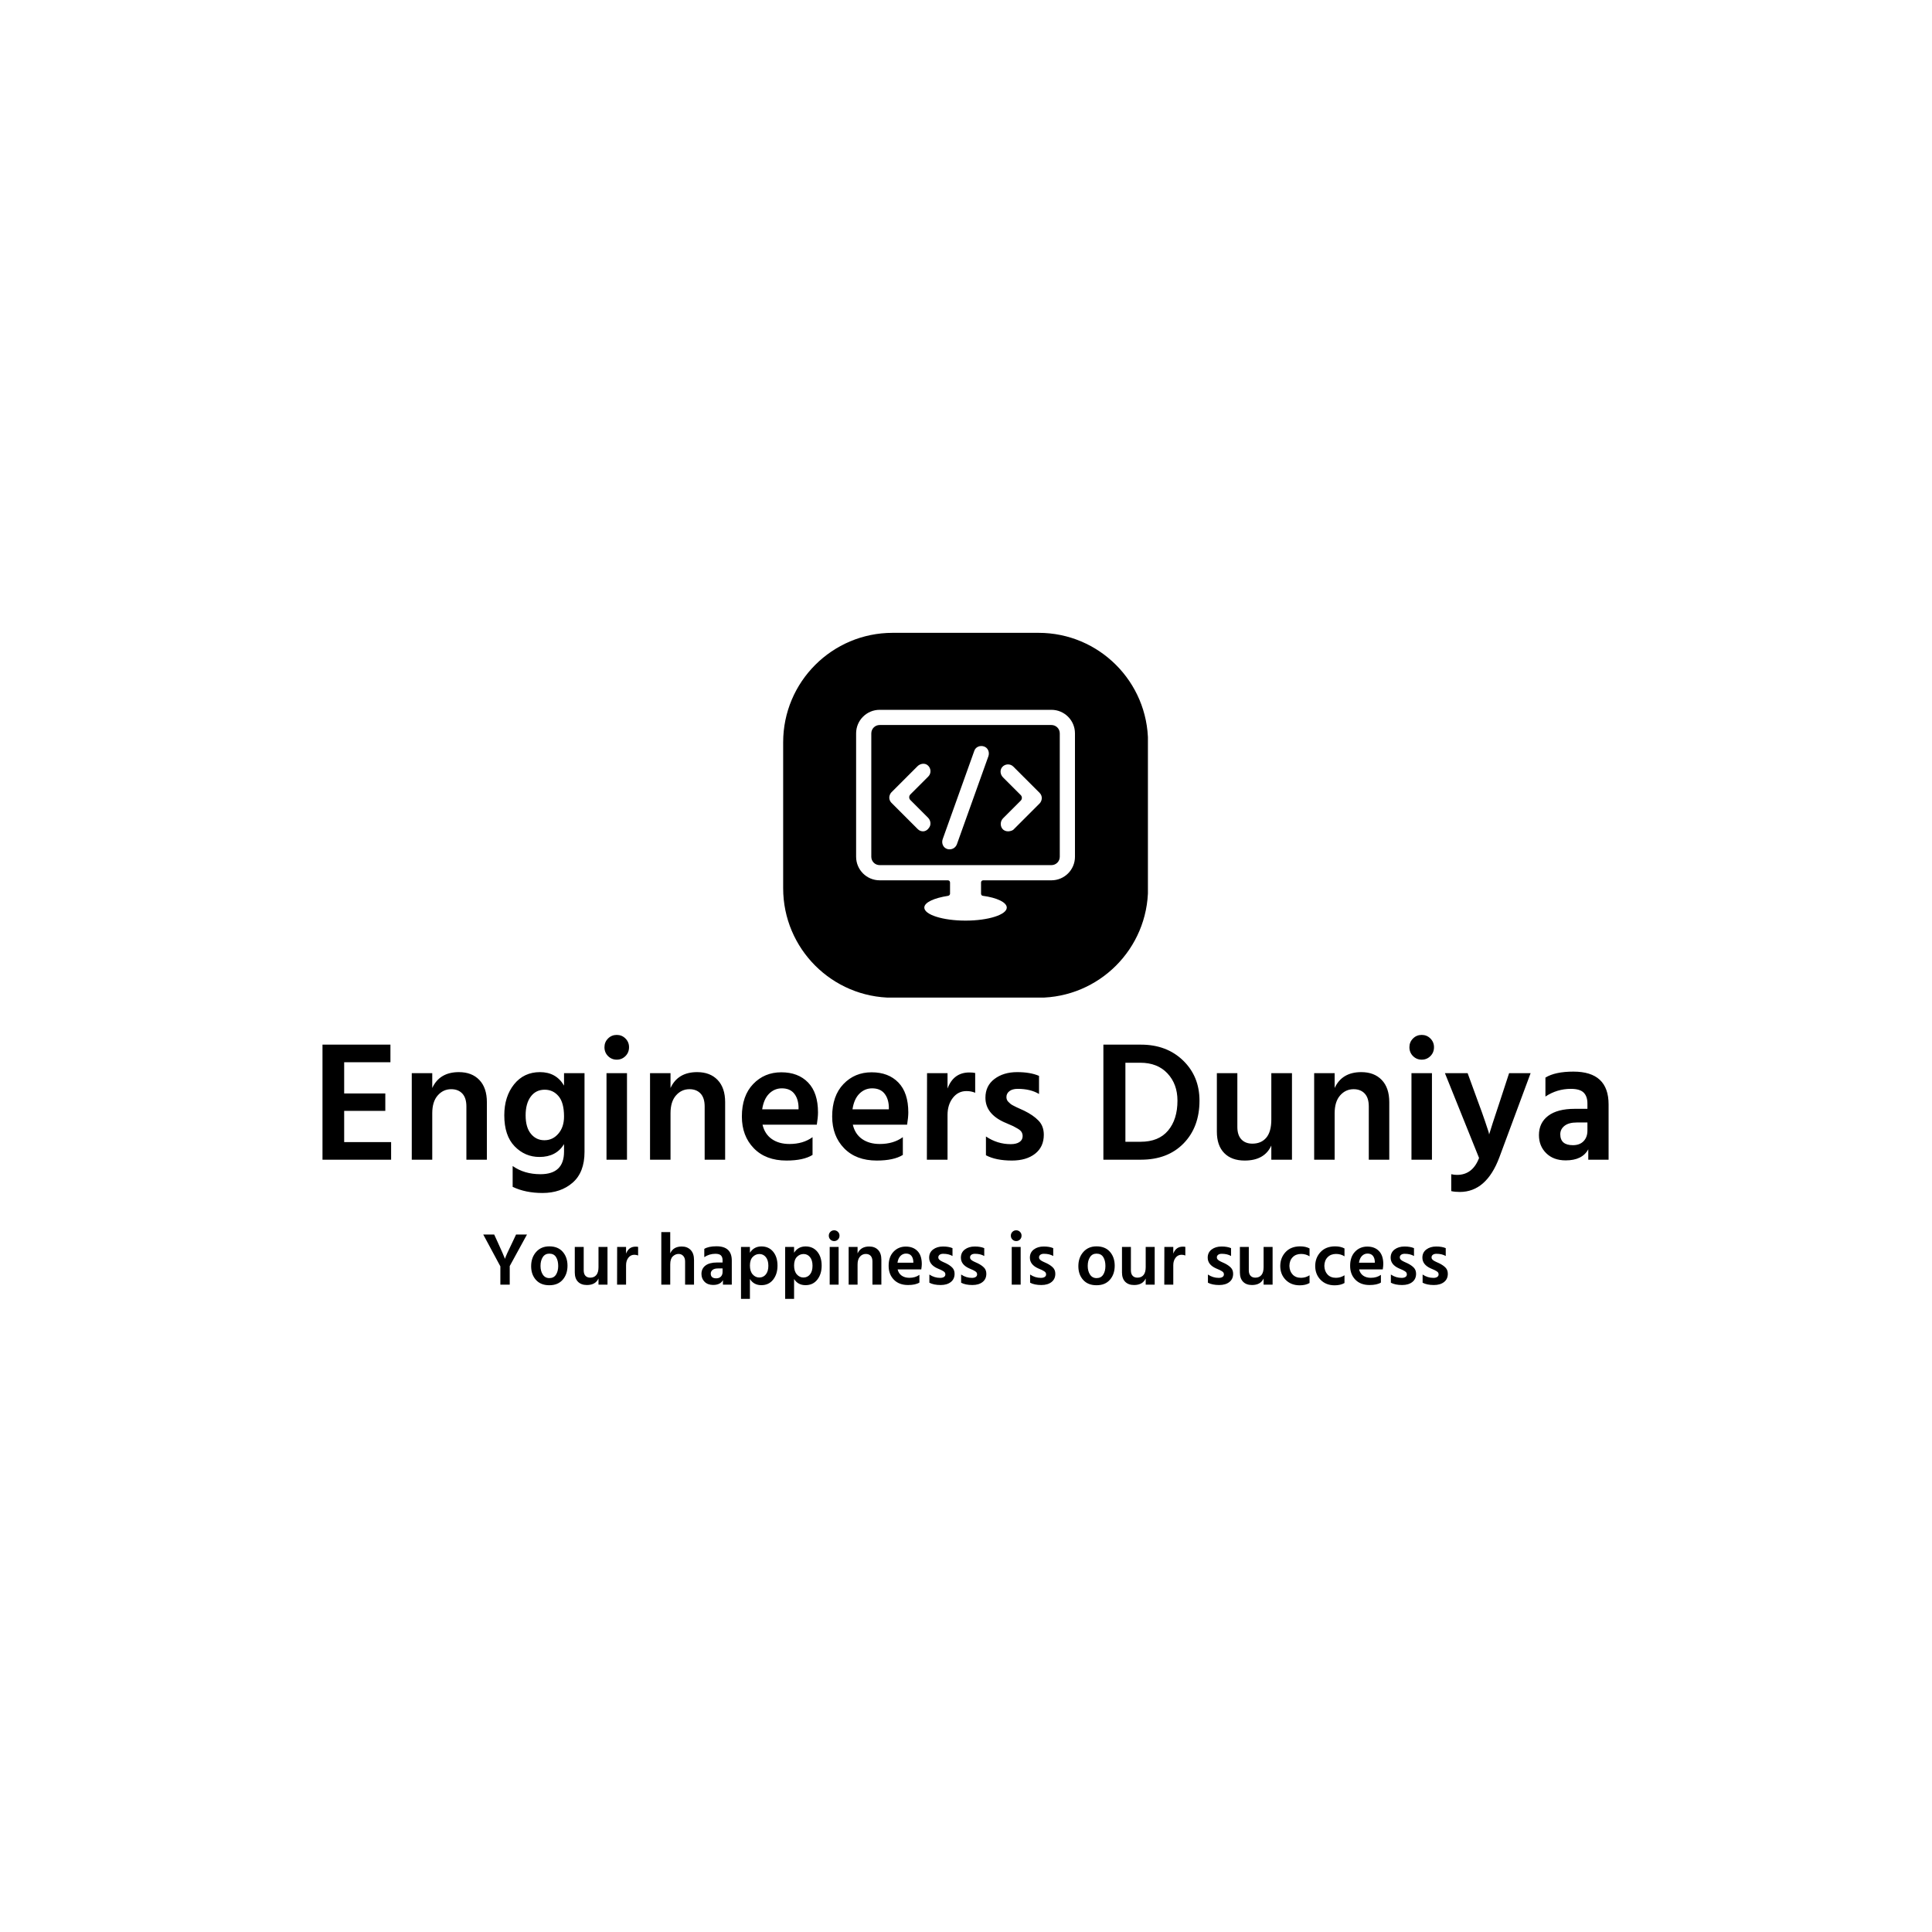 <svg xmlns="http://www.w3.org/2000/svg" version="1.1" xmlns:xlink="http://www.w3.org/1999/xlink" xmlns:svgjs="http://svgjs.dev/svgjs" width="1500" height="1500" viewBox="0 0 1500 1500"><rect width="1500" height="1500" fill="#ffffff"></rect><g transform="matrix(0.667,0,0,0.667,249.394,491.081)"><svg viewBox="0 0 396 205" data-background-color="#c8c8c8" preserveAspectRatio="xMidYMid meet" height="776" width="1500" xmlns="http://www.w3.org/2000/svg" xmlns:xlink="http://www.w3.org/1999/xlink"><g id="tight-bounds" transform="matrix(1,0,0,1,0.24,0.1)"><svg viewBox="0 0 395.52 204.8" height="204.8" width="395.52"><g><svg viewBox="0 0 395.52 204.8" height="204.8" width="395.52"><g transform="matrix(1,0,0,1,0,123.639)"><svg viewBox="0 0 395.52 81.161" height="81.161" width="395.52"><g id="textblocktransform"><svg viewBox="0 0 395.52 81.161" height="81.161" width="395.52" id="textblock"><g><svg viewBox="0 0 395.52 48.607" height="48.607" width="395.52"><g transform="matrix(1,0,0,1,0,0)"><svg width="395.52" viewBox="3.5 -36.55 376.71 46.3" height="48.607" data-palette-color="#000000"><path d="M23.6-5.15L23.6 0 3.5 0 3.5-33.7 23.4-33.7 23.4-28.55 9.85-28.55 9.85-19.4 21.9-19.4 21.9-14.3 9.85-14.3 9.85-5.15 23.6-5.15ZM51.65-16.85L51.65 0 45.65 0 45.65-15.6Q45.65-18.1 44.45-19.38 43.25-20.65 41.2-20.65L41.2-20.65Q38.85-20.65 37.25-18.82 35.65-17 35.65-13.6L35.65-13.6 35.65 0 29.65 0 29.65-25.35 35.65-25.35 35.65-21Q37.8-25.65 43.45-25.65L43.45-25.65Q47.25-25.65 49.45-23.35 51.65-21.05 51.65-16.85L51.65-16.85ZM80.25-25.35L80.25-2.3Q80.25 3.7 76.77 6.73 73.3 9.75 67.95 9.75L67.95 9.75Q62.95 9.75 59.2 7.95L59.2 7.95 59.2 1.85Q62.6 4.25 67.34 4.25L67.34 4.25Q74.25 4.25 74.25-2.35L74.25-2.35 74.25-4.55Q71.95-0.8 67.05-0.8L67.05-0.8Q62.8-0.8 59.77-3.93 56.75-7.05 56.75-13L56.75-13Q56.75-18.5 59.62-22.08 62.5-25.65 67.2-25.65L67.2-25.65Q71.95-25.65 74.25-21.7L74.25-21.7 74.25-25.35 80.25-25.35ZM63-13L63-13Q63-9.45 64.55-7.58 66.09-5.7 68.5-5.7L68.5-5.7Q70.95-5.7 72.59-7.63 74.25-9.55 74.25-12.65L74.25-12.65Q74.25-16.7 72.65-18.6 71.05-20.5 68.59-20.5L68.59-20.5Q66-20.5 64.5-18.48 63-16.45 63-13ZM92.69-25.35L92.69 0 86.69 0 86.69-25.35 92.69-25.35ZM93.29-32.95L93.29-32.95Q93.29-31.4 92.24-30.35 91.19-29.3 89.69-29.3 88.19-29.3 87.14-30.35 86.09-31.4 86.09-32.95L86.09-32.95Q86.09-34.45 87.14-35.5 88.19-36.55 89.69-36.55 91.19-36.55 92.24-35.5 93.29-34.45 93.29-32.95ZM121.44-16.85L121.44 0 115.44 0 115.44-15.6Q115.44-18.1 114.24-19.38 113.04-20.65 110.99-20.65L110.99-20.65Q108.64-20.65 107.04-18.82 105.44-17 105.44-13.6L105.44-13.6 105.44 0 99.44 0 99.44-25.35 105.44-25.35 105.44-21Q107.59-25.65 113.24-25.65L113.24-25.65Q117.04-25.65 119.24-23.35 121.44-21.05 121.44-16.85L121.44-16.85ZM147.04-6.6L147.04-1.4Q144.39 0.25 139.39 0.25L139.39 0.25Q133.34 0.25 129.84-3.35 126.34-6.95 126.34-12.65L126.34-12.65Q126.34-18.7 129.64-22.15 132.94-25.6 137.89-25.6 142.84-25.6 145.74-22.6 148.64-19.6 148.64-13.85L148.64-13.85Q148.64-12.45 148.29-10.25L148.29-10.25 132.39-10.25Q133.04-7.5 135.11-6.05 137.19-4.6 140.29-4.6L140.29-4.6Q144.29-4.6 147.04-6.6L147.04-6.6ZM138.04-20.9L138.04-20.9Q135.89-20.9 134.31-19.33 132.74-17.75 132.29-14.75L132.29-14.75 142.94-14.75 142.94-15.5Q142.84-17.95 141.61-19.43 140.39-20.9 138.04-20.9ZM173.49-6.6L173.49-1.4Q170.84 0.25 165.84 0.25L165.84 0.25Q159.79 0.25 156.29-3.35 152.79-6.95 152.79-12.65L152.79-12.65Q152.79-18.7 156.09-22.15 159.39-25.6 164.34-25.6 169.29-25.6 172.19-22.6 175.09-19.6 175.09-13.85L175.09-13.85Q175.09-12.45 174.74-10.25L174.74-10.25 158.84-10.25Q159.49-7.5 161.56-6.05 163.64-4.6 166.74-4.6L166.74-4.6Q170.74-4.6 173.49-6.6L173.49-6.6ZM164.49-20.9L164.49-20.9Q162.34-20.9 160.76-19.33 159.19-17.75 158.74-14.75L158.74-14.75 169.39-14.75 169.39-15.5Q169.29-17.95 168.06-19.43 166.84-20.9 164.49-20.9ZM186.58-13.1L186.58 0 180.53 0 180.58-25.35 186.58-25.35 186.58-20.85Q188.33-25.55 192.98-25.55L192.98-25.55Q194.03-25.55 194.68-25.4L194.68-25.4 194.68-19.6Q193.53-20.1 192.13-20.1L192.13-20.1Q189.68-20.1 188.13-18.1 186.58-16.1 186.58-13.1L186.58-13.1ZM214.78-7.3L214.78-7.3Q214.78-3.75 212.23-1.75 209.68 0.25 205.43 0.25L205.43 0.25Q200.73 0.25 197.83-1.3L197.83-1.3 197.83-6.8Q201.18-4.55 205.08-4.55L205.08-4.55Q206.73-4.55 207.66-5.18 208.58-5.8 208.58-6.9L208.58-6.9Q208.58-7.55 208.28-8.08 207.98-8.6 207.13-9.1 206.28-9.6 205.81-9.83 205.33-10.05 203.93-10.65L203.93-10.65Q203.78-10.7 203.71-10.75 203.63-10.8 203.48-10.85 203.33-10.9 203.23-10.95L203.23-10.95Q197.68-13.45 197.68-18.15L197.68-18.15Q197.68-21.65 200.33-23.65 202.98-25.65 206.98-25.65L206.98-25.65Q210.83-25.65 213.38-24.55L213.38-24.55 213.38-19.25Q210.88-20.75 207.13-20.75L207.13-20.75Q205.58-20.75 204.71-20.08 203.83-19.4 203.83-18.35L203.83-18.35Q203.83-17.95 203.96-17.6 204.08-17.25 204.41-16.93 204.73-16.6 205.03-16.35 205.33-16.1 205.88-15.83 206.43-15.55 206.83-15.35 207.23-15.15 207.93-14.85 208.63-14.55 209.03-14.35L209.03-14.35Q211.68-13.05 213.23-11.45 214.78-9.85 214.78-7.3ZM243.23 0L243.23 0 232.23 0 232.23-33.7 243.23-33.7Q250.78-33.7 255.58-29.05 260.38-24.4 260.38-17.3L260.38-17.3Q260.38-9.55 255.73-4.78 251.08 0 243.23 0ZM243.03-28.4L243.03-28.4 238.68-28.4 238.68-5.25 243.13-5.25Q248.43-5.25 251.18-8.53 253.93-11.8 253.93-17.3L253.93-17.3Q253.93-22.15 251-25.28 248.08-28.4 243.03-28.4ZM287.47-25.35L287.47 0 281.42 0 281.42-4.15Q279.42 0.25 273.62 0.25L273.62 0.25Q269.77 0.25 267.62-1.95 265.47-4.15 265.47-8.2L265.47-8.2 265.47-25.35 271.47-25.35 271.47-9.6Q271.47-7.2 272.65-5.95 273.82-4.7 275.87-4.7L275.87-4.7Q278.47-4.7 279.95-6.45 281.42-8.2 281.42-11.75L281.42-11.75 281.42-25.35 287.47-25.35ZM315.97-16.85L315.97 0 309.97 0 309.97-15.6Q309.97-18.1 308.77-19.38 307.57-20.65 305.52-20.65L305.52-20.65Q303.17-20.65 301.57-18.82 299.97-17 299.97-13.6L299.97-13.6 299.97 0 293.97 0 293.97-25.35 299.97-25.35 299.97-21Q302.12-25.65 307.77-25.65L307.77-25.65Q311.57-25.65 313.77-23.35 315.97-21.05 315.97-16.85L315.97-16.85ZM328.47-25.35L328.47 0 322.47 0 322.47-25.35 328.47-25.35ZM329.07-32.95L329.07-32.95Q329.07-31.4 328.02-30.35 326.97-29.3 325.47-29.3 323.97-29.3 322.92-30.35 321.87-31.4 321.87-32.95L321.87-32.95Q321.87-34.45 322.92-35.5 323.97-36.55 325.47-36.55 326.97-36.55 328.02-35.5 329.07-34.45 329.07-32.95ZM357.37-25.35L348.22-0.7Q344.42 9.45 336.62 9.45L336.62 9.45Q335.17 9.45 334.12 9.2L334.12 9.2 334.12 4.25Q334.92 4.45 335.82 4.45L335.82 4.45Q340.37 4.45 342.27-0.5L342.27-0.5 332.27-25.35 338.92-25.35 341.87-17.25Q343.22-13.65 344.04-11.2 344.87-8.75 345.07-8.1L345.07-8.1 345.22-7.4Q345.72-9.15 348.42-17.25L348.42-17.25 351.07-25.35 357.37-25.35ZM369.76-4.25L369.76-4.25Q371.76-4.25 372.89-5.43 374.01-6.6 374.01-8.5L374.01-8.5 374.01-10.9 370.91-10.9Q368.56-10.9 367.31-9.93 366.06-8.95 366.06-7.45L366.06-7.45Q366.06-4.25 369.76-4.25ZM374.26 0L374.26-3.05Q372.51 0.2 367.66 0.2L367.66 0.2Q364.06 0.2 361.94-1.9 359.81-4 359.81-7.2L359.81-7.2Q359.81-10.8 362.51-12.85 365.21-14.9 370.31-14.9L370.31-14.9 374.01-14.9 374.01-16.45Q374.01-18.55 372.91-19.65 371.81-20.75 369.16-20.75L369.16-20.75Q365.11-20.75 361.71-18.5L361.71-18.5 361.71-24.05Q364.56-25.8 369.91-25.8L369.91-25.8Q380.21-25.8 380.21-16.2L380.21-16.2 380.21 0 374.26 0Z" opacity="1" transform="matrix(1,0,0,1,0,0)" fill="#000000" class="wordmark-text-0" data-fill-palette-color="primary" id="text-0"></path></svg></g></svg></g><g transform="matrix(1,0,0,1,49.44,60.082)"><svg viewBox="0 0 296.64 21.079" height="21.079" width="296.64"><g transform="matrix(1,0,0,1,0,0)"><svg width="296.64" viewBox="0.9 -36.55 648.68 46.1" height="21.079" data-palette-color="#043f9c"><path d="M18.7-12.5L18.7 0 12.4 0 12.4-12.3 0.9-33.7 8.25-33.7 10.5-28.8Q12.45-24.55 13.7-21.68 14.95-18.8 15.2-18.1L15.2-18.1 15.5-17.35Q15.95-19.2 20.65-28.8L20.65-28.8 22.95-33.7 30.3-33.7 18.7-12.5ZM57.55-12.75L57.55-12.75Q57.55-7 54.32-3.3 51.1 0.4 45.3 0.4L45.3 0.4Q39.55 0.4 36.32-3.2 33.1-6.8 33.1-12.4L33.1-12.4Q33.1-18.2 36.45-21.98 39.8-25.75 45.3-25.75L45.3-25.75Q51.15-25.75 54.35-22.08 57.55-18.4 57.55-12.75ZM39.4-12.6L39.4-12.6Q39.4-9.1 40.95-6.75 42.5-4.4 45.35-4.4L45.35-4.4Q48.3-4.4 49.8-6.7 51.3-9 51.3-12.55L51.3-12.55Q51.3-16.2 49.85-18.53 48.4-20.85 45.3-20.85L45.3-20.85Q42.45-20.85 40.92-18.5 39.4-16.15 39.4-12.6ZM84.45-25.35L84.45 0 78.4 0 78.4-4.15Q76.4 0.25 70.6 0.25L70.6 0.25Q66.75 0.25 64.6-1.95 62.45-4.15 62.45-8.2L62.45-8.2 62.45-25.35 68.45-25.35 68.45-9.6Q68.45-7.2 69.62-5.95 70.8-4.7 72.85-4.7L72.85-4.7Q75.45-4.7 76.92-6.45 78.4-8.2 78.4-11.75L78.4-11.75 78.4-25.35 84.45-25.35ZM96.94-13.1L96.94 0 90.89 0 90.94-25.35 96.94-25.35 96.94-20.85Q98.69-25.55 103.34-25.55L103.34-25.55Q104.39-25.55 105.04-25.4L105.04-25.4 105.04-19.6Q103.89-20.1 102.49-20.1L102.49-20.1Q100.04-20.1 98.49-18.1 96.94-16.1 96.94-13.1L96.94-13.1ZM142.64-16.6L142.64 0 136.64 0 136.64-15.55Q136.64-17.95 135.41-19.3 134.19-20.65 132.24-20.65L132.24-20.65Q130.09-20.65 128.36-19 126.64-17.35 126.64-13.6L126.64-13.6 126.64 0 120.64 0 120.64-35.35 126.64-35.35 126.64-21.05Q128.69-25.65 134.39-25.65L134.39-25.65Q138.09-25.65 140.36-23.33 142.64-21 142.64-16.6L142.64-16.6ZM157.59-4.25L157.59-4.25Q159.59-4.25 160.71-5.43 161.84-6.6 161.84-8.5L161.84-8.5 161.84-10.9 158.74-10.9Q156.39-10.9 155.14-9.93 153.89-8.95 153.89-7.45L153.89-7.45Q153.89-4.25 157.59-4.25ZM162.09 0L162.09-3.05Q160.34 0.2 155.49 0.2L155.49 0.2Q151.89 0.2 149.76-1.9 147.64-4 147.64-7.2L147.64-7.2Q147.64-10.8 150.34-12.85 153.04-14.9 158.14-14.9L158.14-14.9 161.84-14.9 161.84-16.45Q161.84-18.55 160.74-19.65 159.64-20.75 156.99-20.75L156.99-20.75Q152.94-20.75 149.54-18.5L149.54-18.5 149.54-24.05Q152.39-25.8 157.74-25.8L157.74-25.8Q168.04-25.8 168.04-16.2L168.04-16.2 168.04 0 162.09 0ZM180.23-3.8L180.23 9.55 174.23 9.55 174.23-25.35 180.23-25.35 180.23-21.45Q182.93-25.7 187.98-25.7L187.98-25.7Q192.93-25.7 195.86-22.15 198.78-18.6 198.78-12.8L198.78-12.8Q198.78-7.1 195.86-3.38 192.93 0.35 187.93 0.35L187.93 0.35Q182.83 0.35 180.23-3.8L180.23-3.8ZM182.13-18.65Q180.23-16.7 180.23-12.85 180.23-9 182.08-6.9 183.93-4.8 186.53-4.8L186.53-4.8Q189.23-4.8 190.93-6.88 192.63-8.95 192.63-12.7 192.63-16.45 190.93-18.53 189.23-20.6 186.63-20.6 184.03-20.6 182.13-18.65ZM209.93-3.8L209.93 9.55 203.93 9.55 203.93-25.35 209.93-25.35 209.93-21.45Q212.63-25.7 217.68-25.7L217.68-25.7Q222.63-25.7 225.56-22.15 228.48-18.6 228.48-12.8L228.48-12.8Q228.48-7.1 225.56-3.38 222.63 0.35 217.63 0.35L217.63 0.35Q212.53 0.35 209.93-3.8L209.93-3.8ZM211.83-18.65Q209.93-16.7 209.93-12.85 209.93-9 211.78-6.9 213.63-4.8 216.23-4.8L216.23-4.8Q218.93-4.8 220.63-6.88 222.33-8.95 222.33-12.7 222.33-16.45 220.63-18.53 218.93-20.6 216.33-20.6 213.73-20.6 211.83-18.65ZM239.88-25.35L239.88 0 233.88 0 233.88-25.35 239.88-25.35ZM240.48-32.95L240.48-32.95Q240.48-31.4 239.43-30.35 238.38-29.3 236.88-29.3 235.38-29.3 234.33-30.35 233.28-31.4 233.28-32.95L233.28-32.95Q233.28-34.45 234.33-35.5 235.38-36.55 236.88-36.55 238.38-36.55 239.43-35.5 240.48-34.45 240.48-32.95ZM268.63-16.85L268.63 0 262.63 0 262.63-15.6Q262.63-18.1 261.43-19.38 260.23-20.65 258.18-20.65L258.18-20.65Q255.82-20.65 254.22-18.82 252.63-17 252.63-13.6L252.63-13.6 252.63 0 246.63 0 246.63-25.35 252.63-25.35 252.63-21Q254.78-25.65 260.43-25.65L260.43-25.65Q264.23-25.65 266.43-23.35 268.63-21.05 268.63-16.85L268.63-16.85ZM294.22-6.6L294.22-1.4Q291.57 0.25 286.57 0.25L286.57 0.25Q280.52 0.25 277.02-3.35 273.52-6.95 273.52-12.65L273.52-12.65Q273.52-18.7 276.82-22.15 280.12-25.6 285.07-25.6 290.02-25.6 292.92-22.6 295.82-19.6 295.82-13.85L295.82-13.85Q295.82-12.45 295.47-10.25L295.47-10.25 279.57-10.25Q280.22-7.5 282.3-6.05 284.37-4.6 287.47-4.6L287.47-4.6Q291.47-4.6 294.22-6.6L294.22-6.6ZM285.22-20.9L285.22-20.9Q283.07-20.9 281.5-19.33 279.92-17.75 279.47-14.75L279.47-14.75 290.12-14.75 290.12-15.5Q290.02-17.95 288.8-19.43 287.57-20.9 285.22-20.9ZM317.87-7.3L317.87-7.3Q317.87-3.75 315.32-1.75 312.77 0.25 308.52 0.25L308.52 0.25Q303.82 0.25 300.92-1.3L300.92-1.3 300.92-6.8Q304.27-4.55 308.17-4.55L308.17-4.55Q309.82-4.55 310.75-5.18 311.67-5.8 311.67-6.9L311.67-6.9Q311.67-7.55 311.37-8.08 311.07-8.6 310.22-9.1 309.37-9.6 308.89-9.83 308.42-10.05 307.02-10.65L307.02-10.65Q306.87-10.7 306.8-10.75 306.72-10.8 306.57-10.85 306.42-10.9 306.32-10.95L306.32-10.95Q300.77-13.45 300.77-18.15L300.77-18.15Q300.77-21.65 303.42-23.65 306.07-25.65 310.07-25.65L310.07-25.65Q313.92-25.65 316.47-24.55L316.47-24.55 316.47-19.25Q313.97-20.75 310.22-20.75L310.22-20.75Q308.67-20.75 307.8-20.08 306.92-19.4 306.92-18.35L306.92-18.35Q306.92-17.95 307.05-17.6 307.17-17.25 307.5-16.93 307.82-16.6 308.12-16.35 308.42-16.1 308.97-15.83 309.52-15.55 309.92-15.35 310.32-15.15 311.02-14.85 311.72-14.55 312.12-14.35L312.12-14.35Q314.77-13.05 316.32-11.45 317.87-9.85 317.87-7.3ZM339.22-7.3L339.22-7.3Q339.22-3.75 336.67-1.75 334.12 0.25 329.87 0.25L329.87 0.25Q325.17 0.25 322.27-1.3L322.27-1.3 322.27-6.8Q325.62-4.55 329.52-4.55L329.52-4.55Q331.17-4.55 332.09-5.18 333.02-5.8 333.02-6.9L333.02-6.9Q333.02-7.55 332.72-8.08 332.42-8.6 331.57-9.1 330.72-9.6 330.24-9.83 329.77-10.05 328.37-10.65L328.37-10.65Q328.22-10.7 328.14-10.75 328.07-10.8 327.92-10.85 327.77-10.9 327.67-10.95L327.67-10.95Q322.12-13.45 322.12-18.15L322.12-18.15Q322.12-21.65 324.77-23.65 327.42-25.65 331.42-25.65L331.42-25.65Q335.27-25.65 337.82-24.55L337.82-24.55 337.82-19.25Q335.32-20.75 331.57-20.75L331.57-20.75Q330.02-20.75 329.14-20.08 328.27-19.4 328.27-18.35L328.27-18.35Q328.27-17.95 328.39-17.6 328.52-17.25 328.84-16.93 329.17-16.6 329.47-16.35 329.77-16.1 330.32-15.83 330.87-15.55 331.27-15.35 331.67-15.15 332.37-14.85 333.07-14.55 333.47-14.35L333.47-14.35Q336.12-13.05 337.67-11.45 339.22-9.85 339.22-7.3ZM362.31-25.35L362.31 0 356.31 0 356.31-25.35 362.31-25.35ZM362.91-32.95L362.91-32.95Q362.91-31.4 361.86-30.35 360.81-29.3 359.31-29.3 357.81-29.3 356.76-30.35 355.71-31.4 355.71-32.95L355.71-32.95Q355.71-34.45 356.76-35.5 357.81-36.55 359.31-36.55 360.81-36.55 361.86-35.5 362.91-34.45 362.91-32.95ZM385.61-7.3L385.61-7.3Q385.61-3.75 383.06-1.75 380.51 0.25 376.26 0.25L376.26 0.25Q371.56 0.25 368.66-1.3L368.66-1.3 368.66-6.8Q372.01-4.55 375.91-4.55L375.91-4.55Q377.56-4.55 378.49-5.18 379.41-5.8 379.41-6.9L379.41-6.9Q379.41-7.55 379.11-8.08 378.81-8.6 377.96-9.1 377.11-9.6 376.64-9.83 376.16-10.05 374.76-10.65L374.76-10.65Q374.61-10.7 374.54-10.75 374.46-10.8 374.31-10.85 374.16-10.9 374.06-10.95L374.06-10.95Q368.51-13.45 368.51-18.15L368.51-18.15Q368.51-21.65 371.16-23.65 373.81-25.65 377.81-25.65L377.81-25.65Q381.66-25.65 384.21-24.55L384.21-24.55 384.21-19.25Q381.71-20.75 377.96-20.75L377.96-20.75Q376.41-20.75 375.54-20.08 374.66-19.4 374.66-18.35L374.66-18.35Q374.66-17.95 374.79-17.6 374.91-17.25 375.24-16.93 375.56-16.6 375.86-16.35 376.16-16.1 376.71-15.83 377.26-15.55 377.66-15.35 378.06-15.15 378.76-14.85 379.46-14.55 379.86-14.35L379.86-14.35Q382.51-13.05 384.06-11.45 385.61-9.85 385.61-7.3ZM425.56-12.75L425.56-12.75Q425.56-7 422.33-3.3 419.11 0.4 413.31 0.4L413.31 0.4Q407.56 0.4 404.33-3.2 401.11-6.8 401.11-12.4L401.11-12.4Q401.11-18.2 404.46-21.98 407.81-25.75 413.31-25.75L413.31-25.75Q419.16-25.75 422.36-22.08 425.56-18.4 425.56-12.75ZM407.41-12.6L407.41-12.6Q407.41-9.1 408.96-6.75 410.51-4.4 413.36-4.4L413.36-4.4Q416.31-4.4 417.81-6.7 419.31-9 419.31-12.55L419.31-12.55Q419.31-16.2 417.86-18.53 416.41-20.85 413.31-20.85L413.31-20.85Q410.46-20.85 408.93-18.5 407.41-16.15 407.41-12.6ZM452.45-25.35L452.45 0 446.4 0 446.4-4.15Q444.4 0.25 438.6 0.25L438.6 0.25Q434.75 0.25 432.6-1.95 430.45-4.15 430.45-8.2L430.45-8.2 430.45-25.35 436.45-25.35 436.45-9.6Q436.45-7.2 437.63-5.95 438.8-4.7 440.85-4.7L440.85-4.7Q443.45-4.7 444.93-6.45 446.4-8.2 446.4-11.75L446.4-11.75 446.4-25.35 452.45-25.35ZM464.95-13.1L464.95 0 458.9 0 458.95-25.35 464.95-25.35 464.95-20.85Q466.7-25.55 471.35-25.55L471.35-25.55Q472.4-25.55 473.05-25.4L473.05-25.4 473.05-19.6Q471.9-20.1 470.5-20.1L470.5-20.1Q468.05-20.1 466.5-18.1 464.95-16.1 464.95-13.1L464.95-13.1ZM505.2-7.3L505.2-7.3Q505.2-3.75 502.65-1.75 500.1 0.25 495.85 0.25L495.85 0.25Q491.15 0.25 488.25-1.3L488.25-1.3 488.25-6.8Q491.6-4.55 495.5-4.55L495.5-4.55Q497.15-4.55 498.07-5.18 499-5.8 499-6.9L499-6.9Q499-7.55 498.7-8.08 498.4-8.6 497.55-9.1 496.7-9.6 496.22-9.83 495.75-10.05 494.35-10.65L494.35-10.65Q494.2-10.7 494.12-10.75 494.05-10.8 493.9-10.85 493.75-10.9 493.65-10.95L493.65-10.95Q488.1-13.45 488.1-18.15L488.1-18.15Q488.1-21.65 490.75-23.65 493.4-25.65 497.4-25.65L497.4-25.65Q501.25-25.65 503.8-24.55L503.8-24.55 503.8-19.25Q501.3-20.75 497.55-20.75L497.55-20.75Q496-20.75 495.12-20.08 494.25-19.4 494.25-18.35L494.25-18.35Q494.25-17.95 494.37-17.6 494.5-17.25 494.82-16.93 495.15-16.6 495.45-16.35 495.75-16.1 496.3-15.83 496.85-15.55 497.25-15.35 497.65-15.15 498.35-14.85 499.05-14.55 499.45-14.35L499.45-14.35Q502.1-13.05 503.65-11.45 505.2-9.85 505.2-7.3ZM531.74-25.35L531.74 0 525.69 0 525.69-4.15Q523.69 0.25 517.89 0.25L517.89 0.25Q514.04 0.25 511.89-1.95 509.74-4.15 509.74-8.2L509.74-8.2 509.74-25.35 515.74-25.35 515.74-9.6Q515.74-7.2 516.92-5.95 518.09-4.7 520.14-4.7L520.14-4.7Q522.74-4.7 524.22-6.45 525.69-8.2 525.69-11.75L525.69-11.75 525.69-25.35 531.74-25.35ZM556.59-6.3L556.59-1.1Q553.94 0.45 549.99 0.45L549.99 0.45Q544.14 0.45 540.51-3.25 536.89-6.95 536.89-12.6L536.89-12.6Q536.94-18.15 540.51-21.95 544.09-25.75 550.29-25.75L550.29-25.75Q553.99-25.75 556.59-24.35L556.59-24.35 556.59-19.05Q554.09-20.65 550.89-20.65L550.89-20.65Q547.39-20.65 545.24-18.45 543.09-16.25 543.04-12.6L543.04-12.6Q543.14-9 545.22-6.8 547.29-4.6 550.84-4.6L550.84-4.6Q553.94-4.6 556.59-6.3L556.59-6.3ZM580.09-6.3L580.09-1.1Q577.44 0.45 573.49 0.45L573.49 0.45Q567.64 0.45 564.01-3.25 560.39-6.95 560.39-12.6L560.39-12.6Q560.44-18.15 564.01-21.95 567.59-25.75 573.79-25.75L573.79-25.75Q577.49-25.75 580.09-24.35L580.09-24.35 580.09-19.05Q577.59-20.65 574.39-20.65L574.39-20.65Q570.89-20.65 568.74-18.45 566.59-16.25 566.54-12.6L566.54-12.6Q566.64-9 568.71-6.8 570.79-4.6 574.34-4.6L574.34-4.6Q577.44-4.6 580.09-6.3L580.09-6.3ZM604.58-6.6L604.58-1.4Q601.93 0.25 596.93 0.25L596.93 0.25Q590.88 0.25 587.38-3.35 583.88-6.95 583.88-12.65L583.88-12.65Q583.88-18.7 587.18-22.15 590.48-25.6 595.43-25.6 600.38-25.6 603.28-22.6 606.18-19.6 606.18-13.85L606.18-13.85Q606.18-12.45 605.83-10.25L605.83-10.25 589.93-10.25Q590.58-7.5 592.66-6.05 594.73-4.6 597.83-4.6L597.83-4.6Q601.83-4.6 604.58-6.6L604.58-6.6ZM595.58-20.9L595.58-20.9Q593.43-20.9 591.86-19.33 590.28-17.75 589.83-14.75L589.83-14.75 600.48-14.75 600.48-15.5Q600.38-17.95 599.16-19.43 597.93-20.9 595.58-20.9ZM628.23-7.3L628.23-7.3Q628.23-3.75 625.68-1.75 623.13 0.25 618.88 0.25L618.88 0.25Q614.18 0.25 611.28-1.3L611.28-1.3 611.28-6.8Q614.63-4.55 618.53-4.55L618.53-4.55Q620.18-4.55 621.11-5.18 622.03-5.8 622.03-6.9L622.03-6.9Q622.03-7.55 621.73-8.08 621.43-8.6 620.58-9.1 619.73-9.6 619.26-9.83 618.78-10.05 617.38-10.65L617.38-10.65Q617.23-10.7 617.16-10.75 617.08-10.8 616.93-10.85 616.78-10.9 616.68-10.95L616.68-10.95Q611.13-13.45 611.13-18.15L611.13-18.15Q611.13-21.65 613.78-23.65 616.43-25.65 620.43-25.65L620.43-25.65Q624.28-25.65 626.83-24.55L626.83-24.55 626.83-19.25Q624.33-20.75 620.58-20.75L620.58-20.75Q619.03-20.75 618.16-20.08 617.28-19.4 617.28-18.35L617.28-18.35Q617.28-17.95 617.41-17.6 617.53-17.25 617.86-16.93 618.18-16.6 618.48-16.35 618.78-16.1 619.33-15.83 619.88-15.55 620.28-15.35 620.68-15.15 621.38-14.85 622.08-14.55 622.48-14.35L622.48-14.35Q625.13-13.05 626.68-11.45 628.23-9.85 628.23-7.3ZM649.58-7.3L649.58-7.3Q649.58-3.75 647.03-1.75 644.48 0.25 640.23 0.25L640.23 0.25Q635.53 0.25 632.63-1.3L632.63-1.3 632.63-6.8Q635.98-4.55 639.88-4.55L639.88-4.55Q641.53-4.55 642.45-5.18 643.38-5.8 643.38-6.9L643.38-6.9Q643.38-7.55 643.08-8.08 642.78-8.6 641.93-9.1 641.08-9.6 640.6-9.83 640.13-10.05 638.73-10.65L638.73-10.65Q638.58-10.7 638.5-10.75 638.43-10.8 638.28-10.85 638.13-10.9 638.03-10.95L638.03-10.95Q632.48-13.45 632.48-18.15L632.48-18.15Q632.48-21.65 635.13-23.65 637.78-25.65 641.78-25.65L641.78-25.65Q645.63-25.65 648.18-24.55L648.18-24.55 648.18-19.25Q645.68-20.75 641.93-20.75L641.93-20.75Q640.38-20.75 639.5-20.08 638.63-19.4 638.63-18.35L638.63-18.35Q638.63-17.95 638.75-17.6 638.88-17.25 639.2-16.93 639.53-16.6 639.83-16.35 640.13-16.1 640.68-15.83 641.23-15.55 641.63-15.35 642.03-15.15 642.73-14.85 643.43-14.55 643.83-14.35L643.83-14.35Q646.48-13.05 648.03-11.45 649.58-9.85 649.58-7.3Z" opacity="1" transform="matrix(1,0,0,1,0,0)" fill="#000000" class="slogan-text-1" data-fill-palette-color="secondary" id="text-1"></path></svg></g></svg></g></svg></g></svg></g><g transform="matrix(1,0,0,1,141.678,0)"><svg viewBox="0 0 112.164 112.164" height="112.164" width="112.164"><g><svg></svg></g><g id="icon-0"><svg viewBox="0 0 112.164 112.164" height="112.164" width="112.164"><g><path transform="scale(1.122,1.122)" d="M30 100c-16.569 0-30-13.431-30-30v-40c0-16.569 13.431-30 30-30h40c16.569 0 30 13.431 30 30v40c0 16.569-13.431 30-30 30z" fill="#000000" fill-rule="nonzero" stroke="none" stroke-width="1" stroke-linecap="butt" stroke-linejoin="miter" stroke-miterlimit="10" stroke-dasharray="" stroke-dashoffset="0" font-family="none" font-weight="none" font-size="none" text-anchor="none" style="mix-blend-mode: normal" data-fill-palette-color="accent"></path></g><g transform="matrix(1,0,0,1,22.433,23.672)"><svg viewBox="0 0 67.298 64.82" height="64.82" width="67.298"><g><svg xmlns="http://www.w3.org/2000/svg" xmlns:xlink="http://www.w3.org/1999/xlink" version="1.1" x="0" y="0" viewBox="0.7 2 70.6 68" enable-background="new 0 0 72 72" xml:space="preserve" height="64.82" width="67.298" class="icon-cg-0" data-fill-palette-color="quaternary" id="cg-0"><g fill="#c8c8c8" data-fill-palette-color="quaternary"><g fill="#c8c8c8" data-fill-palette-color="quaternary"><g fill="#c8c8c8" data-fill-palette-color="quaternary"><g fill="#c8c8c8" data-fill-palette-color="quaternary"><path d="M49.7 41.2c-0.7 0-1.4-0.3-1.8-0.8-0.8-1-0.7-2.5 0.2-3.4l5.7-5.7c0.5-0.5 0.5-1.3 0-1.8l-5.7-5.7c-0.9-0.9-1.1-2.3-0.3-3.3 0.9-1.1 2.6-1.2 3.6-0.2l8.5 8.5c0.5 0.5 0.7 1.1 0.7 1.7 0 0.6-0.3 1.3-0.7 1.7l-8.5 8.5C51 41 50.3 41.2 49.7 41.2z" fill="#ffffff" data-fill-palette-color="quaternary"></path></g><g fill="#c8c8c8" data-fill-palette-color="quaternary"><path d="M22.3 41.2c-0.6 0-1.2-0.2-1.7-0.7L12.1 32c-0.5-0.5-0.7-1.1-0.7-1.7 0-0.6 0.3-1.3 0.7-1.7l8.4-8.4c0.9-0.9 2.4-1.1 3.3-0.3 1.1 0.9 1.2 2.6 0.2 3.6l-5.8 5.8c-0.5 0.5-0.5 1.3 0 1.8l5.7 5.7c0.9 0.9 1.1 2.4 0.2 3.4C23.6 40.9 22.9 41.2 22.3 41.2z" fill="#ffffff" data-fill-palette-color="quaternary"></path></g></g><g fill="#c8c8c8" data-fill-palette-color="quaternary"><path d="M30.9 47c-0.3 0-0.5 0-0.8-0.1-1.3-0.4-1.9-1.8-1.5-3.1l10.2-28.5c0.4-1.3 1.8-1.9 3.1-1.5 1.3 0.4 1.9 1.8 1.5 3.1L33.2 45.4C32.8 46.4 31.9 47 30.9 47z" fill="#ffffff" data-fill-palette-color="quaternary"></path></g></g><path d="M63.7 2H8.3C4.1 2 0.7 5.4 0.7 9.6v39.8c0 4.2 3.4 7.6 7.6 7.6h22c0.4 0 0.7 0.3 0.7 0.7v3.6c0 0.3-0.2 0.6-0.6 0.7-4.5 0.7-7.7 2.1-7.7 3.8 0 2.3 6 4.2 13.3 4.2s13.3-1.9 13.3-4.2c0-1.7-3.2-3.2-7.7-3.8-0.3 0-0.6-0.3-0.6-0.7v-3.6c0-0.4 0.3-0.7 0.7-0.7h22c4.2 0 7.6-3.4 7.6-7.6V9.6C71.3 5.4 67.9 2 63.7 2zM66.4 49.4c0 1.5-1.2 2.7-2.7 2.7H8.3c-1.5 0-2.7-1.2-2.7-2.7V9.6c0-1.5 1.2-2.7 2.7-2.7h55.4c1.5 0 2.7 1.2 2.7 2.7V49.4z" fill="#ffffff" data-fill-palette-color="quaternary"></path></g></svg></g></svg></g></svg></g></svg></g><g></g></svg></g><defs></defs></svg><rect width="395.52" height="204.8" fill="none" stroke="none" visibility="hidden"></rect></g></svg></g></svg>